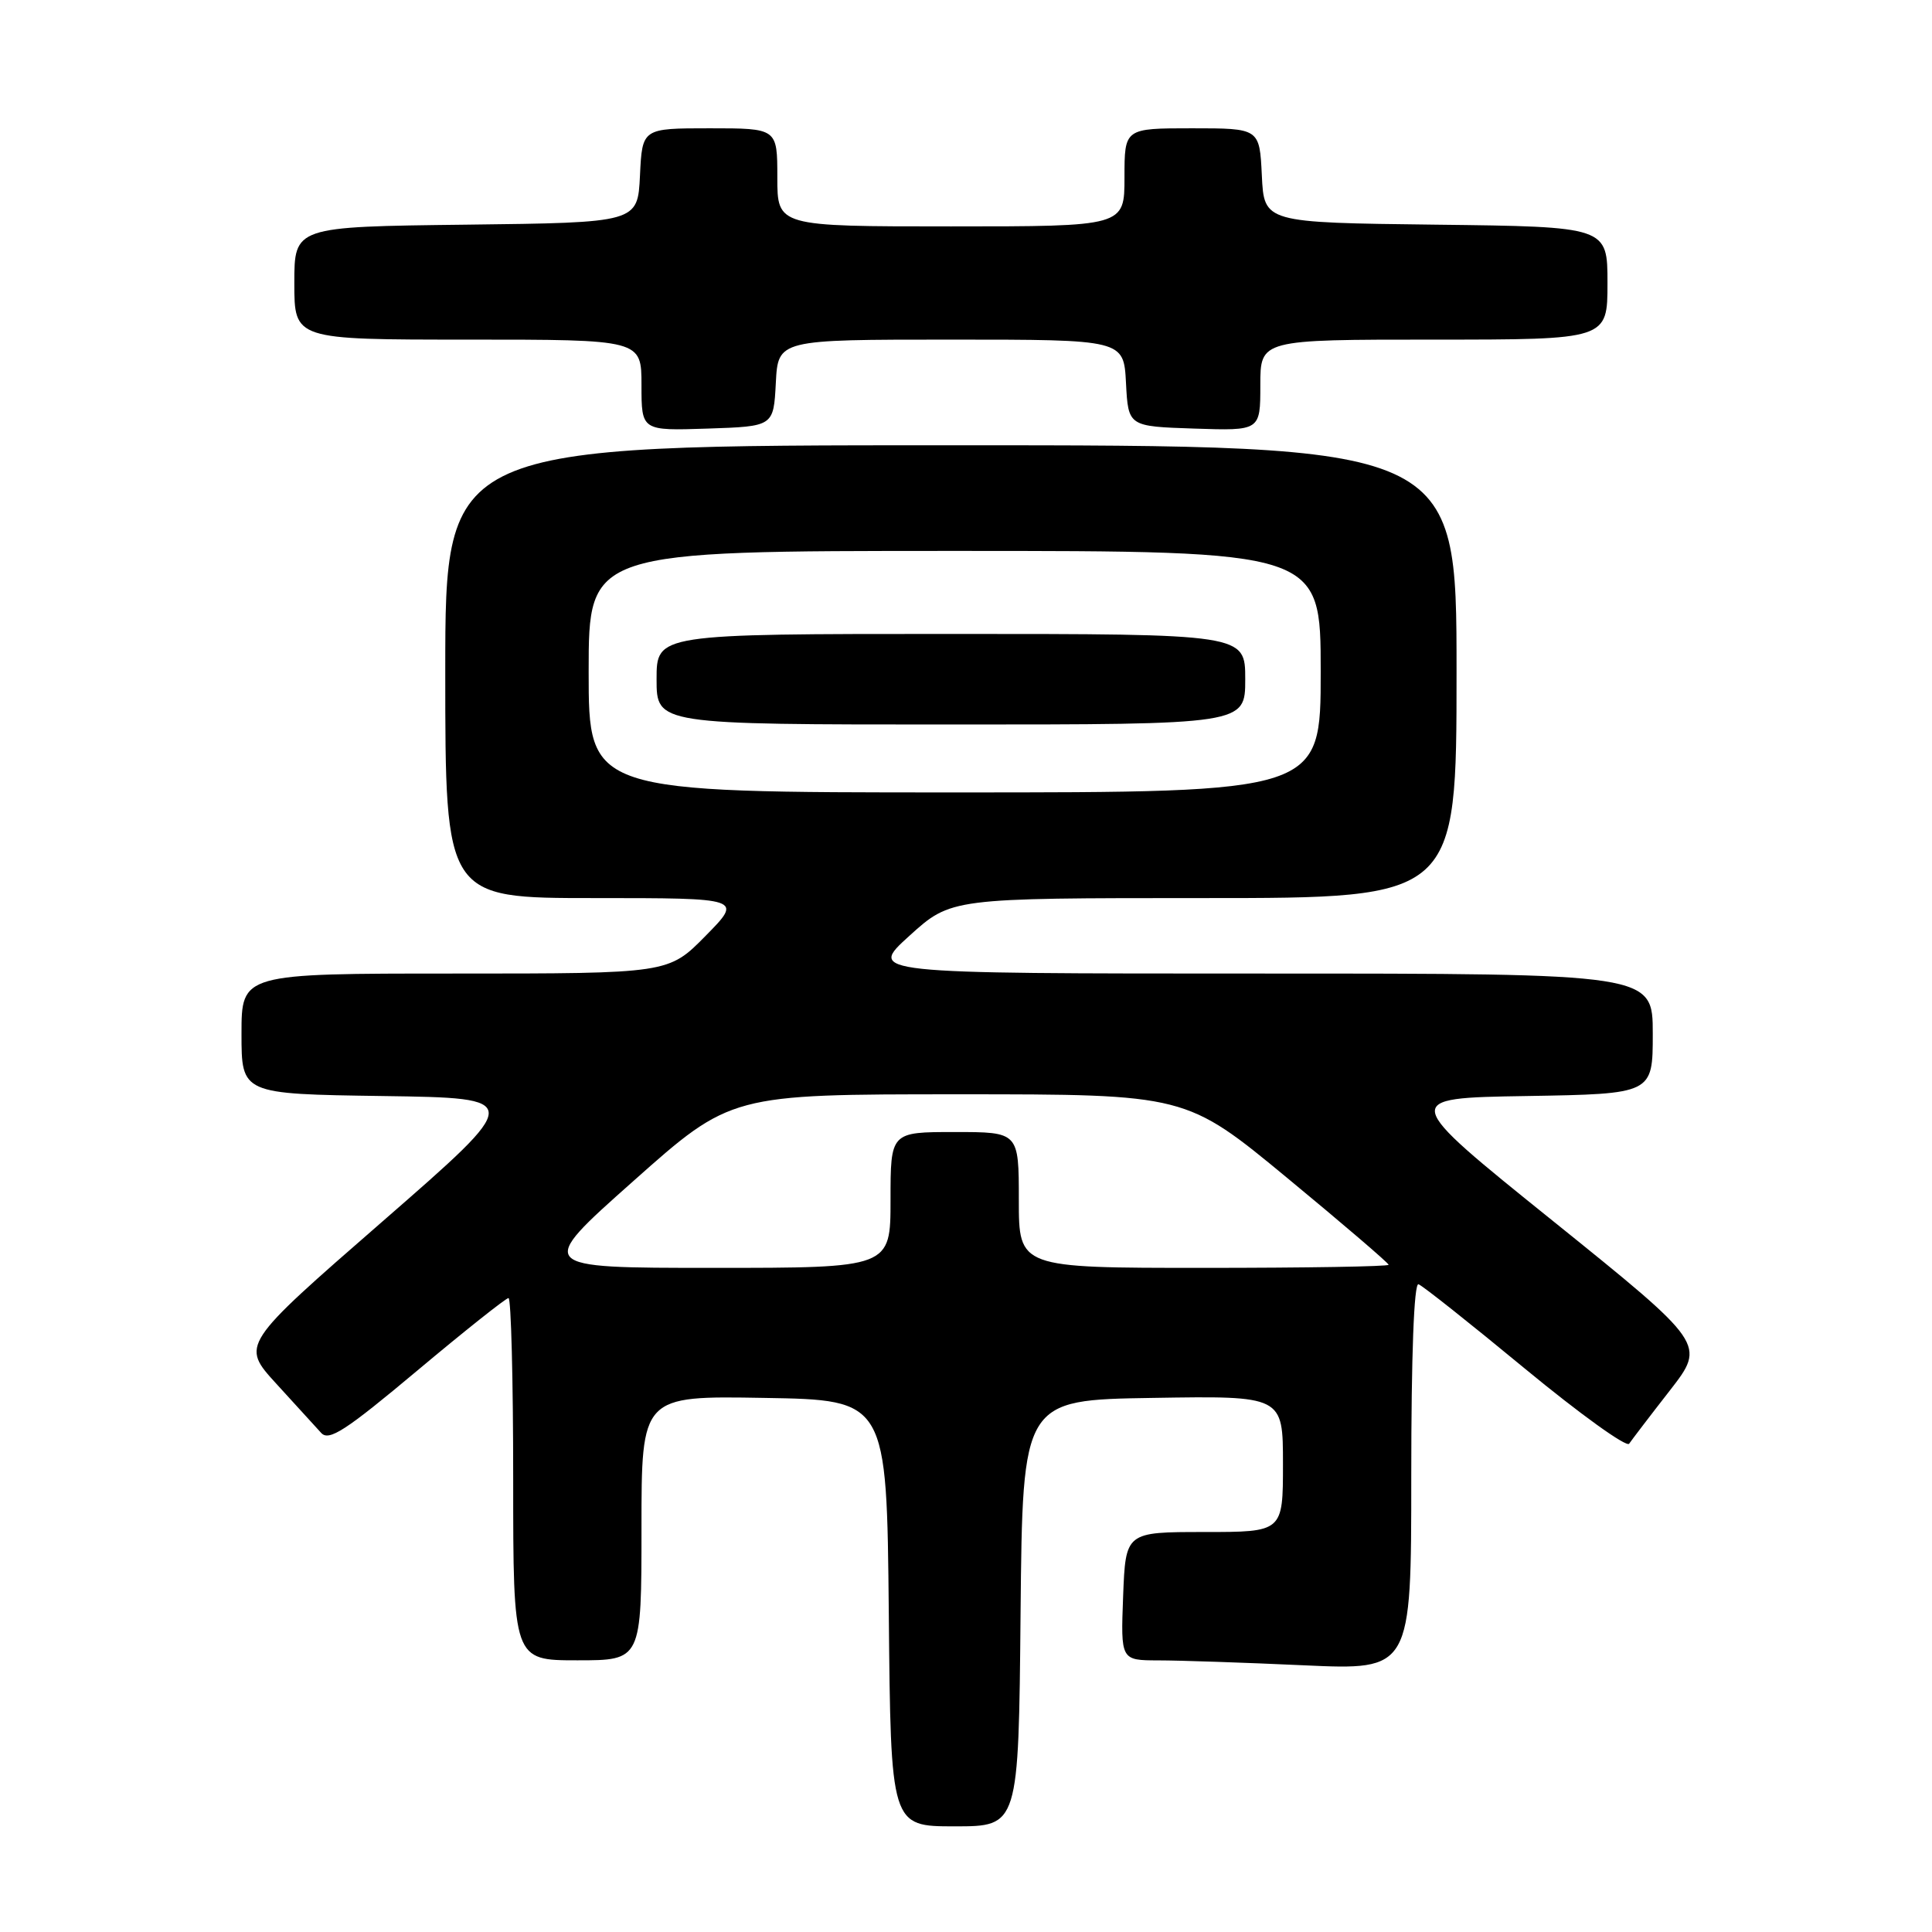 <?xml version="1.0" encoding="UTF-8" standalone="no"?>
<!DOCTYPE svg PUBLIC "-//W3C//DTD SVG 1.1//EN" "http://www.w3.org/Graphics/SVG/1.1/DTD/svg11.dtd" >
<svg xmlns="http://www.w3.org/2000/svg" xmlns:xlink="http://www.w3.org/1999/xlink" version="1.1" viewBox="0 0 256 256">
 <g >
 <path fill="currentColor"
d=" M 135.23 213.75 C 135.50 185.50 135.50 185.50 152.75 185.23 C 170.00 184.95 170.00 184.95 170.00 193.98 C 170.00 203.00 170.00 203.00 159.57 203.00 C 149.15 203.00 149.15 203.00 148.82 211.50 C 148.50 220.00 148.50 220.00 153.50 220.01 C 156.25 220.01 164.91 220.30 172.75 220.66 C 187.00 221.31 187.00 221.31 187.00 195.57 C 187.00 179.57 187.36 169.96 187.96 170.17 C 188.49 170.35 194.84 175.39 202.08 181.37 C 209.32 187.34 215.52 191.81 215.87 191.30 C 216.22 190.79 218.64 187.61 221.27 184.24 C 226.03 178.11 226.03 178.11 205.79 161.80 C 185.54 145.50 185.54 145.50 202.27 145.23 C 219.00 144.95 219.00 144.95 219.00 136.98 C 219.00 129.00 219.00 129.00 166.99 129.00 C 114.98 129.00 114.98 129.00 120.50 124.00 C 126.02 119.00 126.02 119.00 159.51 119.00 C 193.00 119.00 193.00 119.00 193.00 89.00 C 193.00 59.00 193.00 59.00 126.00 59.00 C 59.00 59.00 59.00 59.00 59.00 89.00 C 59.00 119.00 59.00 119.00 78.71 119.00 C 98.42 119.00 98.42 119.00 93.50 124.00 C 88.58 129.00 88.58 129.00 60.29 129.00 C 32.00 129.00 32.00 129.00 32.00 136.98 C 32.00 144.96 32.00 144.96 50.72 145.23 C 69.44 145.50 69.44 145.50 50.68 161.85 C 31.91 178.20 31.91 178.20 36.61 183.35 C 39.20 186.18 41.88 189.12 42.56 189.87 C 43.59 191.00 45.78 189.58 55.28 181.62 C 61.59 176.33 67.04 172.00 67.38 172.00 C 67.72 172.00 68.00 182.80 68.00 196.00 C 68.00 220.00 68.00 220.00 76.50 220.00 C 85.00 220.00 85.00 220.00 85.00 202.48 C 85.00 184.95 85.00 184.95 101.25 185.23 C 117.50 185.50 117.50 185.50 117.77 213.75 C 118.03 242.00 118.03 242.00 126.50 242.00 C 134.97 242.00 134.97 242.00 135.23 213.75 Z  M 102.80 50.75 C 103.10 45.00 103.10 45.00 126.00 45.00 C 148.90 45.00 148.90 45.00 149.20 50.75 C 149.50 56.50 149.50 56.50 158.25 56.79 C 167.00 57.08 167.00 57.08 167.00 51.04 C 167.00 45.00 167.00 45.00 190.00 45.00 C 213.00 45.00 213.00 45.00 213.00 37.52 C 213.00 30.04 213.00 30.04 190.25 29.77 C 167.50 29.50 167.50 29.50 167.20 23.25 C 166.90 17.00 166.90 17.00 157.95 17.00 C 149.00 17.00 149.00 17.00 149.00 23.50 C 149.00 30.00 149.00 30.00 126.00 30.00 C 103.00 30.00 103.00 30.00 103.00 23.50 C 103.00 17.00 103.00 17.00 94.05 17.00 C 85.10 17.00 85.10 17.00 84.80 23.25 C 84.50 29.50 84.50 29.50 61.75 29.77 C 39.00 30.04 39.00 30.04 39.00 37.52 C 39.00 45.00 39.00 45.00 62.00 45.00 C 85.00 45.00 85.00 45.00 85.00 51.04 C 85.00 57.08 85.00 57.08 93.75 56.79 C 102.50 56.50 102.50 56.50 102.80 50.75 Z  M 83.92 156.50 C 96.85 145.00 96.85 145.00 126.99 145.00 C 157.14 145.00 157.14 145.00 170.57 156.09 C 177.96 162.19 184.00 167.37 184.00 167.59 C 184.00 167.82 172.97 168.00 159.50 168.00 C 135.00 168.00 135.00 168.00 135.00 159.00 C 135.00 150.00 135.00 150.00 126.50 150.00 C 118.00 150.00 118.00 150.00 118.00 159.00 C 118.00 168.00 118.00 168.00 94.49 168.00 C 70.98 168.00 70.98 168.00 83.92 156.50 Z  M 78.00 89.00 C 78.00 73.00 78.00 73.00 126.50 73.00 C 175.00 73.00 175.00 73.00 175.00 89.00 C 175.00 105.00 175.00 105.00 126.50 105.00 C 78.00 105.00 78.00 105.00 78.00 89.00 Z  M 165.00 90.00 C 165.00 84.00 165.00 84.00 126.00 84.00 C 87.00 84.00 87.00 84.00 87.00 90.00 C 87.00 96.00 87.00 96.00 126.00 96.00 C 165.00 96.00 165.00 96.00 165.00 90.00 Z "/>
</g>
</svg>